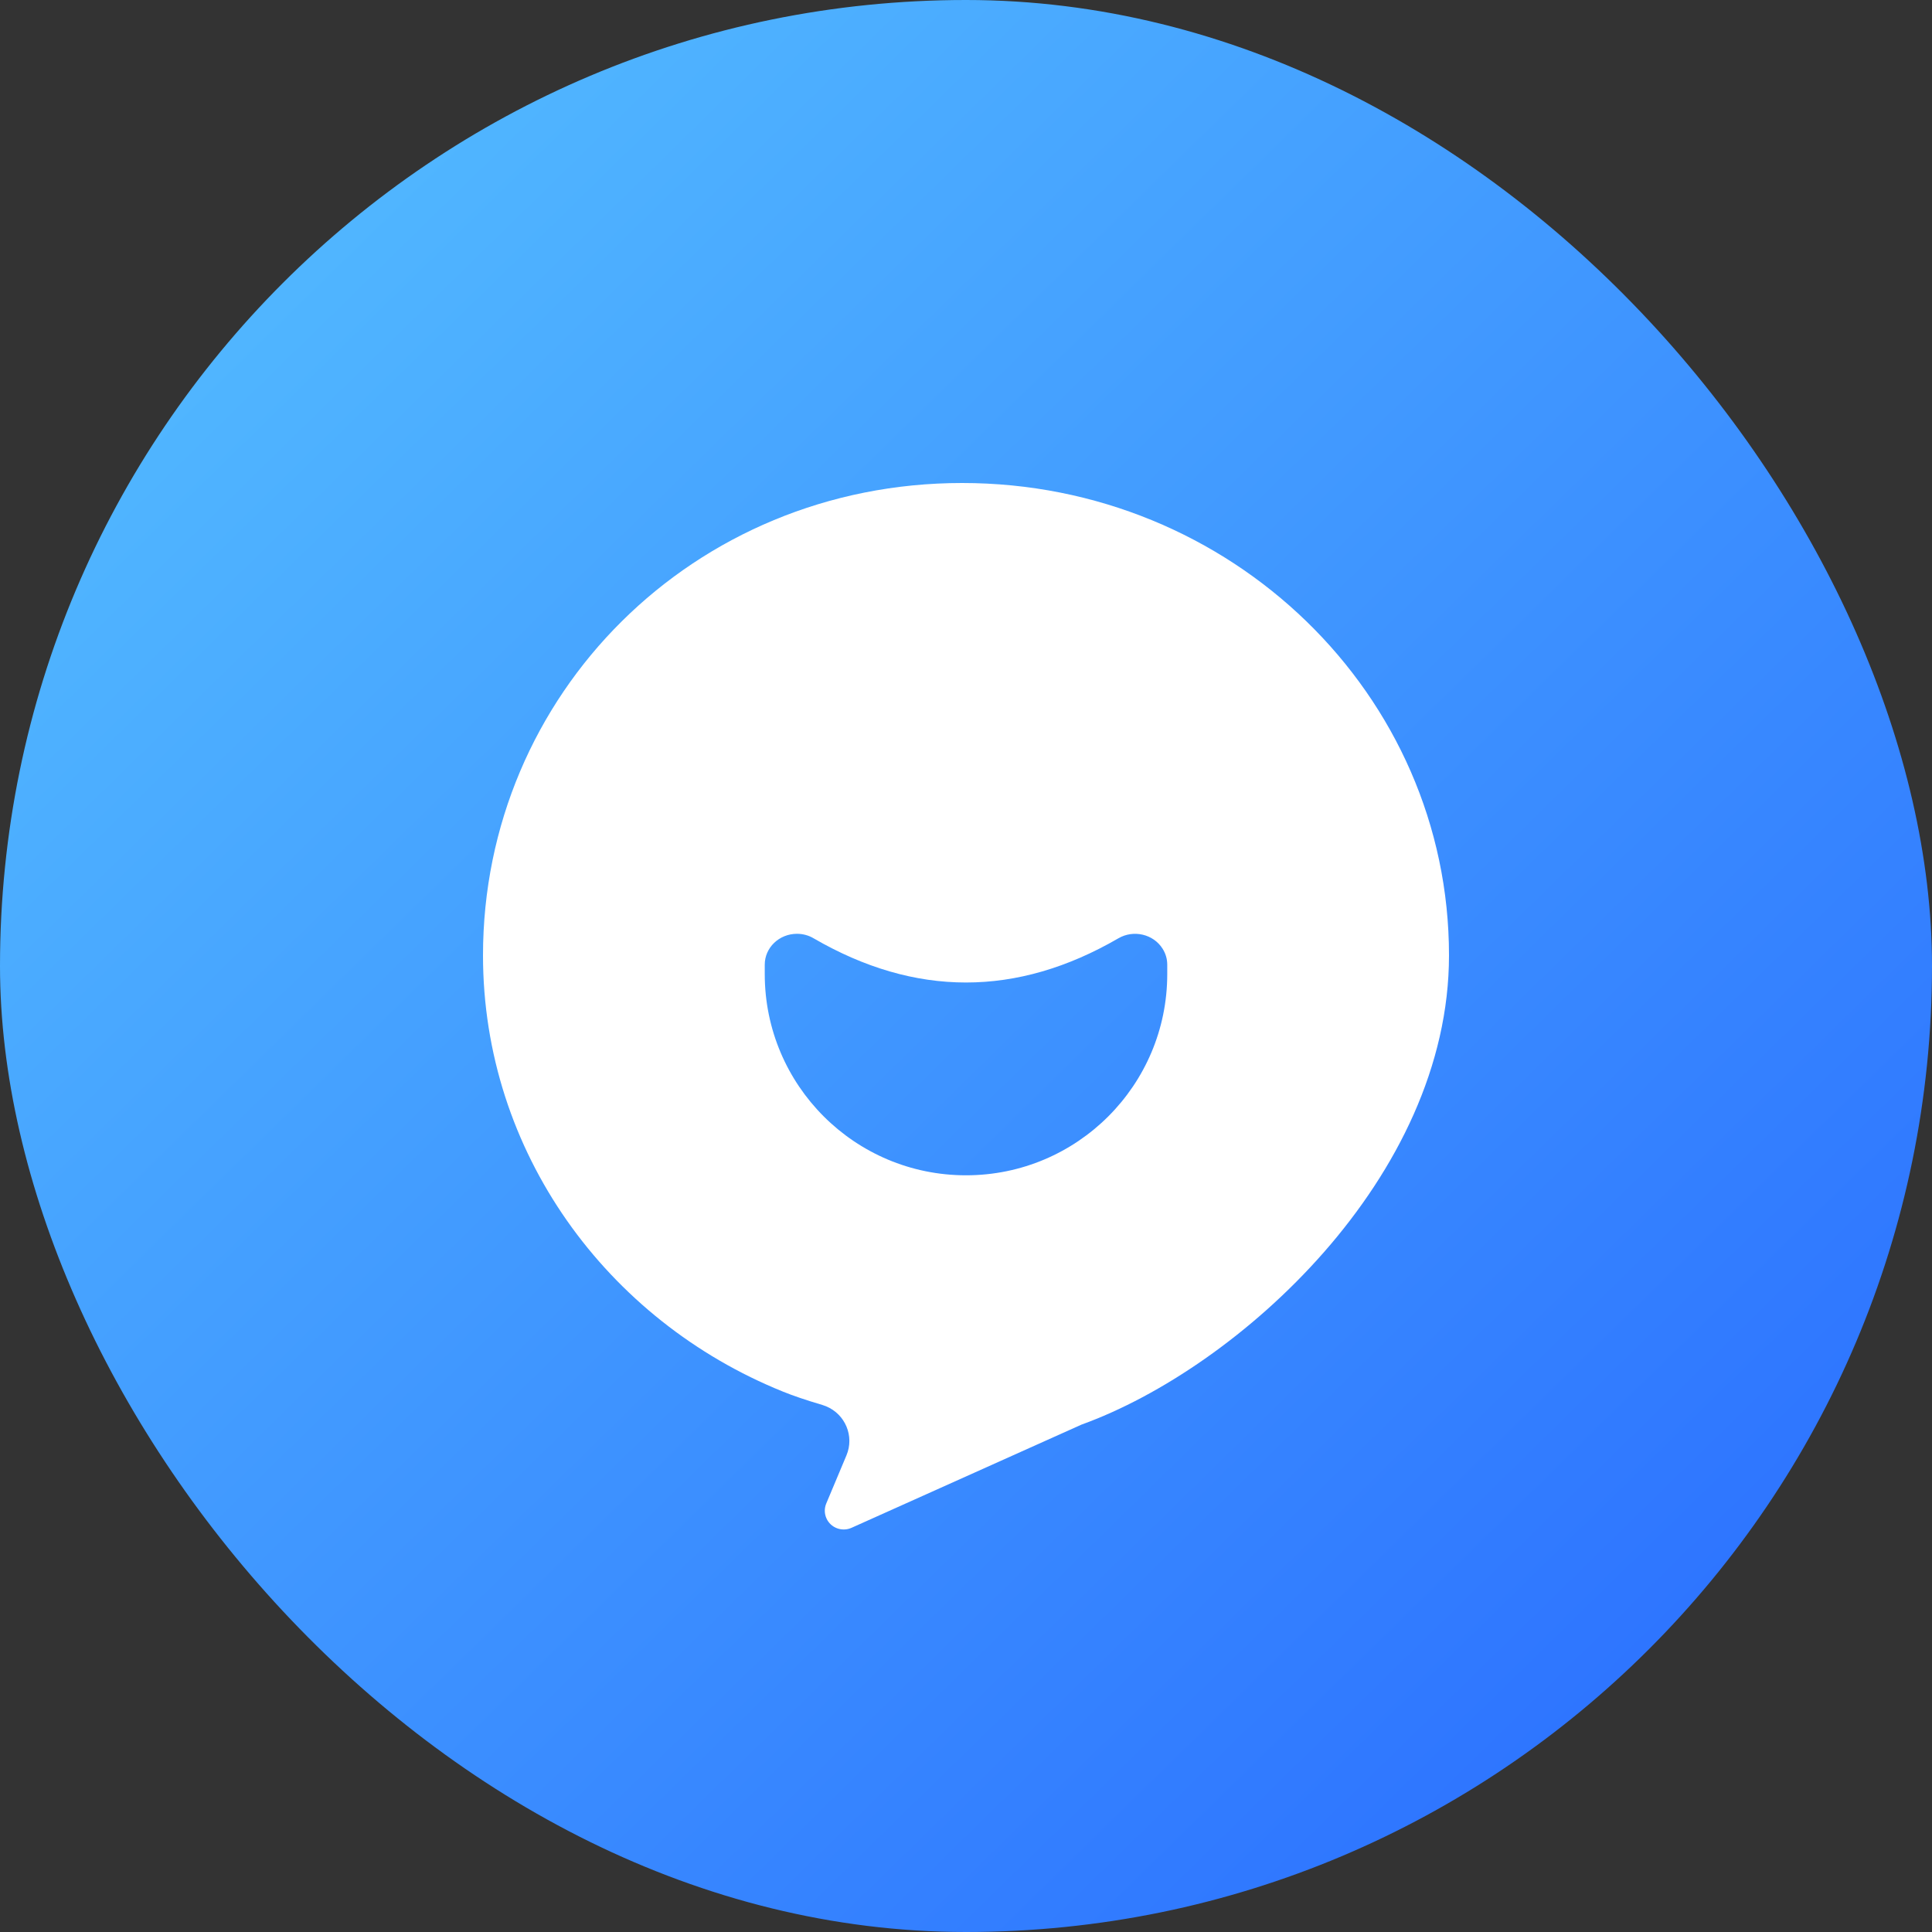 <?xml version="1.0" encoding="UTF-8"?>
<svg width="24px" height="24px" viewBox="0 0 24 24" version="1.1" xmlns="http://www.w3.org/2000/svg" xmlns:xlink="http://www.w3.org/1999/xlink">
    <rect x="0" y="0" width="24" height="24" fill="#333333" stroke="none"/>
    <!-- Generator: Sketch 52.6 (67491) - http://www.bohemiancoding.com/sketch -->
    <title>在线咨询icon</title>
    <desc>Created with Sketch.</desc>
    <defs>
        <linearGradient x1="-13.521%" y1="-18.868%" x2="88.879%" y2="85.706%" id="linearGradient-1">
            <stop stop-color="#5FD2FF" offset="0%"></stop>
            <stop stop-color="#2D73FF" offset="100%"></stop>
        </linearGradient>
    </defs>
    <g id="页面" stroke="none" stroke-width="1" fill="none" fill-rule="evenodd">
        <g id="3.1-悬浮_Hover" transform="translate(-1206, -361)" fill-rule="nonzero">
            <g id="分组-6" transform="translate(1186, 339)">
                <g id="分组-5">
                    <g id="在线咨询icon" transform="translate(20, 22)">
                        <rect id="矩形" fill="url(#linearGradient-1)" x="0" y="0" width="24" height="24" rx="12"></rect>
                        <path d="M11.952,6 C15.293,6 18,8.627 18,11.868 C18,14.625 15.386,16.992 13.435,17.697 L10.578,18.979 C10.46,19.032 10.32,18.98 10.267,18.863 C10.24,18.804 10.239,18.737 10.264,18.677 L10.515,18.079 C10.615,17.841 10.501,17.568 10.261,17.469 C10.247,17.463 10.232,17.458 10.216,17.453 C10.012,17.393 9.849,17.337 9.726,17.287 C7.538,16.404 6,14.31 6,11.868 C6,8.627 8.612,6 11.952,6 Z M10.107,11.656 C10.045,11.619 9.973,11.6 9.9,11.6 C9.679,11.6 9.5,11.772 9.5,11.983 L9.5,12.1 C9.5,13.481 10.619,14.6 12,14.6 C13.381,14.6 14.5,13.481 14.5,12.1 L14.5,11.983 C14.5,11.913 14.48,11.845 14.442,11.785 C14.328,11.604 14.082,11.546 13.893,11.656 C13.262,12.022 12.631,12.205 12,12.205 C11.369,12.205 10.738,12.022 10.107,11.656 Z" id="形状" fill="#FFFFFF"></path>
                        <rect id="矩形" fill="#FFFFFF" opacity="0" x="0" y="0" width="24" height="24"></rect>
                    </g>
                </g>
            </g>
        </g>
    </g>
</svg>